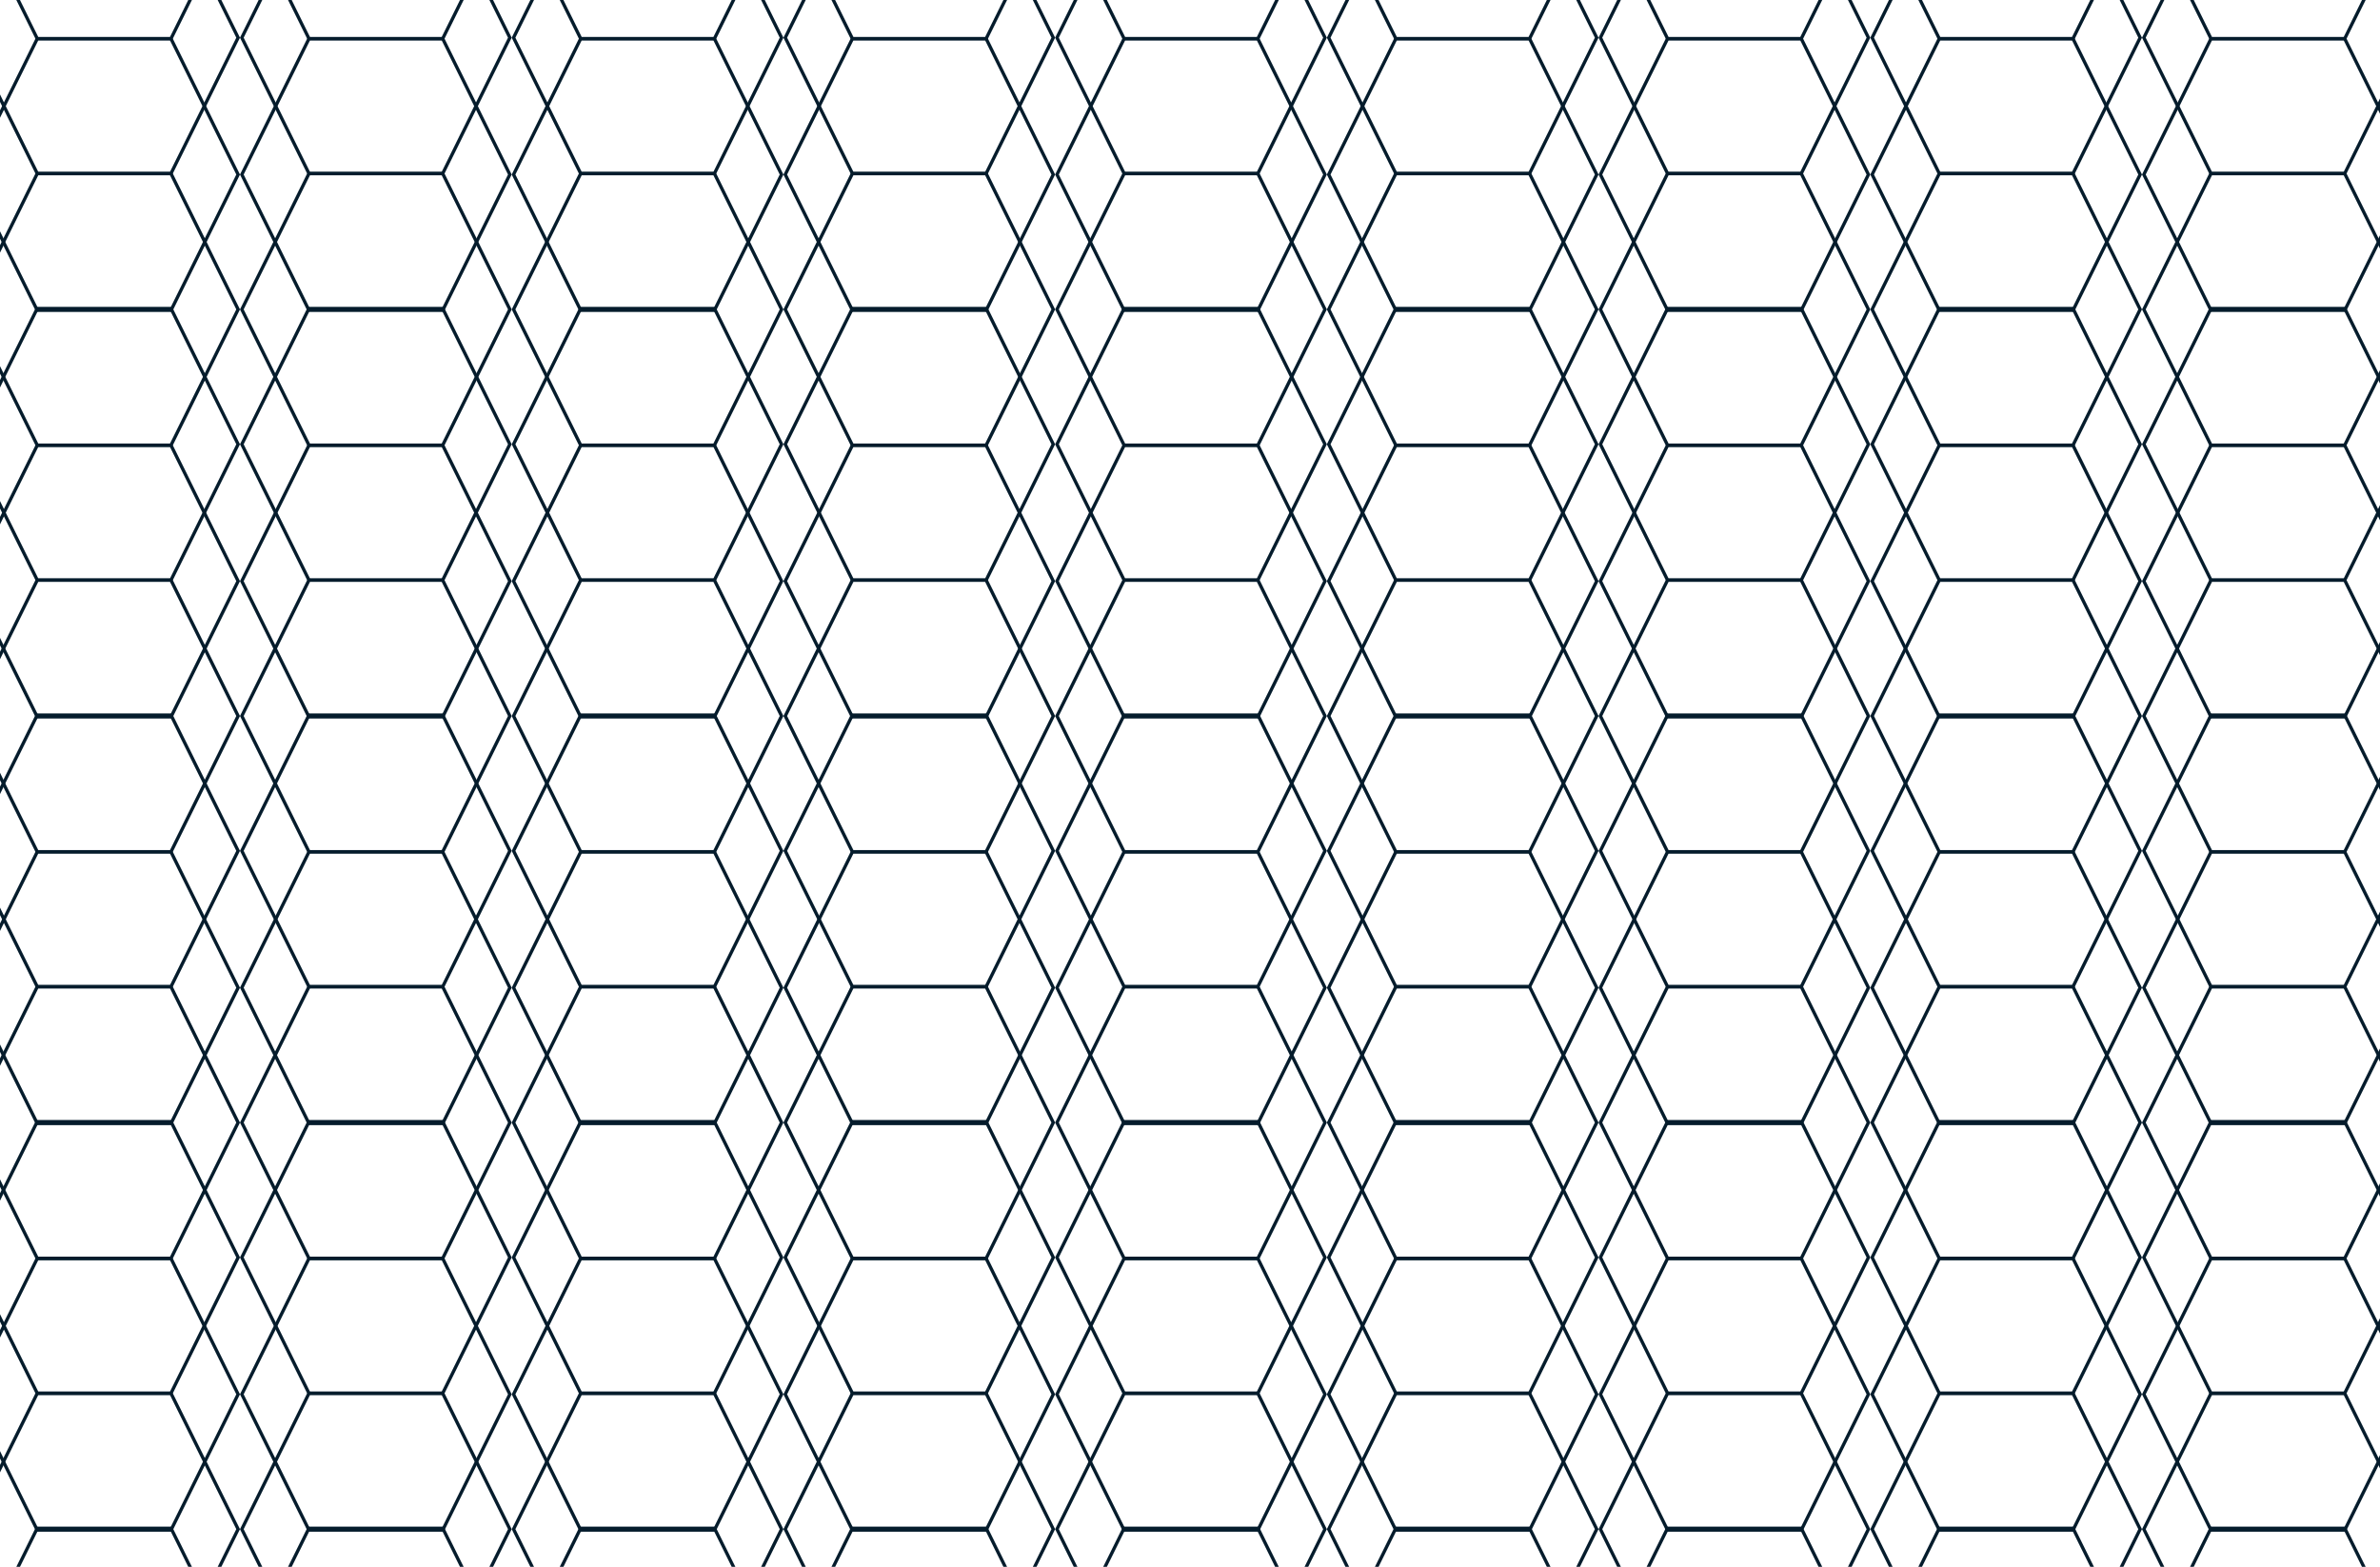 <svg width="1440" height="948" viewBox="0 0 1440 948" fill="none" xmlns="http://www.w3.org/2000/svg">
<path d="M22.521 1007.34L-18.085 925.2L22.521 843.062H103.479L144.084 925.2L103.479 1007.34H22.521Z" stroke="#051C2C" stroke-width="2"/>
<path d="M22.521 761.338L-18.085 679.2L22.521 597.062H103.479L144.084 679.2L103.479 761.338H22.521Z" stroke="#051C2C" stroke-width="2"/>
<path d="M22.521 515.338L-18.085 433.2L22.521 351.062H103.479L144.084 433.2L103.479 515.338H22.521Z" stroke="#051C2C" stroke-width="2"/>
<path d="M22.521 269.338L-18.085 187.2L22.521 105.062H103.479L144.084 187.2L103.479 269.338H22.521Z" stroke="#051C2C" stroke-width="2"/>
<path d="M22.521 23.338L-18.085 -58.8L22.521 -140.938H103.479L144.084 -58.8L103.479 23.338L22.521 23.338Z" stroke="#051C2C" stroke-width="2"/>
<path d="M22.521 1088.94L-18.085 1006.8L22.521 924.661H103.479L144.084 1006.8L103.479 1088.94H22.521Z" stroke="#051C2C" stroke-width="2"/>
<path d="M22.521 842.938L-18.085 760.8L22.521 678.661H103.479L144.084 760.8L103.479 842.938H22.521Z" stroke="#051C2C" stroke-width="2"/>
<path d="M22.521 596.938L-18.085 514.8L22.521 432.661H103.479L144.084 514.8L103.479 596.938H22.521Z" stroke="#051C2C" stroke-width="2"/>
<path d="M22.521 350.938L-18.085 268.8L22.521 186.661H103.479L144.084 268.8L103.479 350.938H22.521Z" stroke="#051C2C" stroke-width="2"/>
<path d="M22.521 104.938L-18.085 22.8L22.521 -59.339H103.479L144.084 22.8L103.479 104.938H22.521Z" stroke="#051C2C" stroke-width="2"/>
<path d="M22.521 925.739L-18.085 843.6L22.521 761.462H103.479L144.084 843.6L103.479 925.739H22.521Z" stroke="#051C2C" stroke-width="2"/>
<path d="M22.521 679.739L-18.085 597.6L22.521 515.462H103.479L144.084 597.6L103.479 679.739H22.521Z" stroke="#051C2C" stroke-width="2"/>
<path d="M22.521 433.739L-18.085 351.6L22.521 269.462H103.479L144.084 351.6L103.479 433.739H22.521Z" stroke="#051C2C" stroke-width="2"/>
<path d="M22.521 187.738L-18.085 105.6L22.521 23.462H103.479L144.084 105.6L103.479 187.738H22.521Z" stroke="#051C2C" stroke-width="2"/>
<path d="M186.921 1007.34L146.316 925.2L186.921 843.062H267.879L308.485 925.2L267.879 1007.34H186.921Z" stroke="#051C2C" stroke-width="2"/>
<path d="M186.921 761.338L146.316 679.2L186.921 597.062H267.879L308.485 679.2L267.879 761.338H186.921Z" stroke="#051C2C" stroke-width="2"/>
<path d="M186.921 515.338L146.316 433.2L186.921 351.062H267.879L308.485 433.2L267.879 515.338H186.921Z" stroke="#051C2C" stroke-width="2"/>
<path d="M186.921 269.338L146.316 187.2L186.921 105.062H267.879L308.485 187.2L267.879 269.338H186.921Z" stroke="#051C2C" stroke-width="2"/>
<path d="M186.921 23.338L146.316 -58.8L186.921 -140.938H267.879L308.485 -58.8L267.879 23.338L186.921 23.338Z" stroke="#051C2C" stroke-width="2"/>
<path d="M186.921 1088.94L146.316 1006.8L186.921 924.661H267.879L308.485 1006.8L267.879 1088.94H186.921Z" stroke="#051C2C" stroke-width="2"/>
<path d="M186.921 842.938L146.316 760.8L186.921 678.661H267.879L308.485 760.8L267.879 842.938H186.921Z" stroke="#051C2C" stroke-width="2"/>
<path d="M186.921 596.938L146.316 514.8L186.921 432.661H267.879L308.485 514.8L267.879 596.938H186.921Z" stroke="#051C2C" stroke-width="2"/>
<path d="M186.921 350.938L146.316 268.8L186.921 186.661H267.879L308.485 268.8L267.879 350.938H186.921Z" stroke="#051C2C" stroke-width="2"/>
<path d="M186.921 104.938L146.316 22.8L186.921 -59.339H267.879L308.485 22.8L267.879 104.938H186.921Z" stroke="#051C2C" stroke-width="2"/>
<path d="M186.921 925.739L146.316 843.6L186.921 761.462H267.879L308.485 843.6L267.879 925.739H186.921Z" stroke="#051C2C" stroke-width="2"/>
<path d="M186.921 679.739L146.316 597.6L186.921 515.462H267.879L308.485 597.6L267.879 679.739H186.921Z" stroke="#051C2C" stroke-width="2"/>
<path d="M186.921 433.739L146.316 351.6L186.921 269.462H267.879L308.485 351.6L267.879 433.739H186.921Z" stroke="#051C2C" stroke-width="2"/>
<path d="M186.921 187.738L146.316 105.6L186.921 23.462H267.879L308.485 105.6L267.879 187.738H186.921Z" stroke="#051C2C" stroke-width="2"/>
<path d="M351.321 1007.34L310.715 925.2L351.321 843.062H432.278L472.884 925.2L432.278 1007.34H351.321Z" stroke="#051C2C" stroke-width="2"/>
<path d="M351.321 761.338L310.715 679.2L351.321 597.062H432.278L472.884 679.2L432.278 761.338H351.321Z" stroke="#051C2C" stroke-width="2"/>
<path d="M351.321 515.338L310.715 433.2L351.321 351.062H432.278L472.884 433.2L432.278 515.338H351.321Z" stroke="#051C2C" stroke-width="2"/>
<path d="M351.321 269.338L310.715 187.2L351.321 105.062H432.278L472.884 187.2L432.278 269.338H351.321Z" stroke="#051C2C" stroke-width="2"/>
<path d="M351.321 23.338L310.715 -58.8L351.321 -140.938H432.278L472.884 -58.8L432.278 23.338L351.321 23.338Z" stroke="#051C2C" stroke-width="2"/>
<path d="M351.321 1088.94L310.715 1006.8L351.321 924.661H432.278L472.884 1006.8L432.278 1088.94H351.321Z" stroke="#051C2C" stroke-width="2"/>
<path d="M351.321 842.938L310.715 760.8L351.321 678.661H432.278L472.884 760.8L432.278 842.938H351.321Z" stroke="#051C2C" stroke-width="2"/>
<path d="M351.321 596.938L310.715 514.8L351.321 432.661H432.278L472.884 514.8L432.278 596.938H351.321Z" stroke="#051C2C" stroke-width="2"/>
<path d="M351.321 350.938L310.715 268.8L351.321 186.661H432.278L472.884 268.8L432.278 350.938H351.321Z" stroke="#051C2C" stroke-width="2"/>
<path d="M351.321 104.938L310.715 22.8L351.321 -59.339H432.278L472.884 22.8L432.278 104.938H351.321Z" stroke="#051C2C" stroke-width="2"/>
<path d="M351.321 925.739L310.715 843.6L351.321 761.462H432.278L472.884 843.6L432.278 925.739H351.321Z" stroke="#051C2C" stroke-width="2"/>
<path d="M351.321 679.739L310.715 597.6L351.321 515.462H432.278L472.884 597.6L432.278 679.739H351.321Z" stroke="#051C2C" stroke-width="2"/>
<path d="M351.321 433.739L310.715 351.6L351.321 269.462H432.278L472.884 351.6L432.278 433.739H351.321Z" stroke="#051C2C" stroke-width="2"/>
<path d="M351.321 187.738L310.715 105.6L351.321 23.462H432.278L472.884 105.6L432.278 187.738H351.321Z" stroke="#051C2C" stroke-width="2"/>
<path d="M515.721 1007.34L475.116 925.2L515.721 843.062H596.679L637.284 925.2L596.679 1007.34H515.721Z" stroke="#051C2C" stroke-width="2"/>
<path d="M515.721 761.338L475.116 679.2L515.721 597.062H596.679L637.284 679.2L596.679 761.338H515.721Z" stroke="#051C2C" stroke-width="2"/>
<path d="M515.721 515.338L475.116 433.2L515.721 351.062H596.679L637.284 433.2L596.679 515.338H515.721Z" stroke="#051C2C" stroke-width="2"/>
<path d="M515.721 269.338L475.116 187.2L515.721 105.062H596.679L637.284 187.2L596.679 269.338H515.721Z" stroke="#051C2C" stroke-width="2"/>
<path d="M515.721 23.338L475.116 -58.8L515.721 -140.938H596.679L637.284 -58.8L596.679 23.338L515.721 23.338Z" stroke="#051C2C" stroke-width="2"/>
<path d="M515.721 1088.94L475.116 1006.8L515.721 924.661H596.679L637.284 1006.8L596.679 1088.94H515.721Z" stroke="#051C2C" stroke-width="2"/>
<path d="M515.721 842.938L475.116 760.8L515.721 678.661H596.679L637.284 760.8L596.679 842.938H515.721Z" stroke="#051C2C" stroke-width="2"/>
<path d="M515.721 596.938L475.116 514.8L515.721 432.661H596.679L637.284 514.8L596.679 596.938H515.721Z" stroke="#051C2C" stroke-width="2"/>
<path d="M515.721 350.938L475.116 268.8L515.721 186.661H596.679L637.284 268.8L596.679 350.938H515.721Z" stroke="#051C2C" stroke-width="2"/>
<path d="M515.721 104.938L475.116 22.8L515.721 -59.339H596.679L637.284 22.8L596.679 104.938H515.721Z" stroke="#051C2C" stroke-width="2"/>
<path d="M515.721 925.739L475.116 843.6L515.721 761.462H596.679L637.284 843.6L596.679 925.739H515.721Z" stroke="#051C2C" stroke-width="2"/>
<path d="M515.721 679.739L475.116 597.6L515.721 515.462H596.679L637.284 597.6L596.679 679.739H515.721Z" stroke="#051C2C" stroke-width="2"/>
<path d="M515.721 433.739L475.116 351.6L515.721 269.462H596.679L637.284 351.6L596.679 433.739H515.721Z" stroke="#051C2C" stroke-width="2"/>
<path d="M515.721 187.738L475.116 105.6L515.721 23.462H596.679L637.284 105.6L596.679 187.738H515.721Z" stroke="#051C2C" stroke-width="2"/>
<path d="M680.121 1007.34L639.515 925.2L680.121 843.062H761.078L801.684 925.2L761.078 1007.34H680.121Z" stroke="#051C2C" stroke-width="2"/>
<path d="M680.121 761.338L639.515 679.2L680.121 597.062H761.078L801.684 679.2L761.078 761.338H680.121Z" stroke="#051C2C" stroke-width="2"/>
<path d="M680.121 515.338L639.515 433.2L680.121 351.062H761.078L801.684 433.2L761.078 515.338H680.121Z" stroke="#051C2C" stroke-width="2"/>
<path d="M680.121 269.338L639.515 187.2L680.121 105.062H761.078L801.684 187.2L761.078 269.338H680.121Z" stroke="#051C2C" stroke-width="2"/>
<path d="M680.121 23.338L639.515 -58.8L680.121 -140.938H761.078L801.684 -58.8L761.078 23.338L680.121 23.338Z" stroke="#051C2C" stroke-width="2"/>
<path d="M680.121 1088.94L639.515 1006.8L680.121 924.661H761.078L801.684 1006.8L761.078 1088.94H680.121Z" stroke="#051C2C" stroke-width="2"/>
<path d="M680.121 842.938L639.515 760.8L680.121 678.661H761.078L801.684 760.8L761.078 842.938H680.121Z" stroke="#051C2C" stroke-width="2"/>
<path d="M680.121 596.938L639.515 514.8L680.121 432.661H761.078L801.684 514.8L761.078 596.938H680.121Z" stroke="#051C2C" stroke-width="2"/>
<path d="M680.121 350.938L639.515 268.8L680.121 186.661H761.078L801.684 268.8L761.078 350.938H680.121Z" stroke="#051C2C" stroke-width="2"/>
<path d="M680.121 104.938L639.515 22.8L680.121 -59.339H761.078L801.684 22.8L761.078 104.938H680.121Z" stroke="#051C2C" stroke-width="2"/>
<path d="M680.121 925.739L639.515 843.6L680.121 761.462H761.078L801.684 843.6L761.078 925.739H680.121Z" stroke="#051C2C" stroke-width="2"/>
<path d="M680.121 679.739L639.515 597.6L680.121 515.462H761.078L801.684 597.6L761.078 679.739H680.121Z" stroke="#051C2C" stroke-width="2"/>
<path d="M680.121 433.739L639.515 351.6L680.121 269.462H761.078L801.684 351.6L761.078 433.739H680.121Z" stroke="#051C2C" stroke-width="2"/>
<path d="M680.121 187.738L639.515 105.6L680.121 23.462H761.078L801.684 105.6L761.078 187.738H680.121Z" stroke="#051C2C" stroke-width="2"/>
<path d="M844.521 1007.34L803.915 925.2L844.521 843.062H925.479L966.084 925.2L925.479 1007.34H844.521Z" stroke="#051C2C" stroke-width="2"/>
<path d="M844.521 761.338L803.915 679.2L844.521 597.062H925.479L966.084 679.2L925.479 761.338H844.521Z" stroke="#051C2C" stroke-width="2"/>
<path d="M844.521 515.338L803.915 433.2L844.521 351.062H925.479L966.084 433.2L925.479 515.338H844.521Z" stroke="#051C2C" stroke-width="2"/>
<path d="M844.521 269.338L803.915 187.2L844.521 105.062H925.479L966.084 187.2L925.479 269.338H844.521Z" stroke="#051C2C" stroke-width="2"/>
<path d="M844.521 23.338L803.915 -58.8L844.521 -140.938H925.479L966.084 -58.8L925.479 23.338L844.521 23.338Z" stroke="#051C2C" stroke-width="2"/>
<path d="M844.521 1088.94L803.915 1006.8L844.521 924.661H925.479L966.084 1006.8L925.479 1088.94H844.521Z" stroke="#051C2C" stroke-width="2"/>
<path d="M844.521 842.938L803.915 760.8L844.521 678.661H925.479L966.084 760.8L925.479 842.938H844.521Z" stroke="#051C2C" stroke-width="2"/>
<path d="M844.521 596.938L803.915 514.8L844.521 432.661H925.479L966.084 514.8L925.479 596.938H844.521Z" stroke="#051C2C" stroke-width="2"/>
<path d="M844.521 350.938L803.915 268.8L844.521 186.661H925.479L966.084 268.8L925.479 350.938H844.521Z" stroke="#051C2C" stroke-width="2"/>
<path d="M844.521 104.938L803.915 22.8L844.521 -59.339H925.479L966.084 22.8L925.479 104.938H844.521Z" stroke="#051C2C" stroke-width="2"/>
<path d="M844.521 925.739L803.915 843.6L844.521 761.462H925.479L966.084 843.6L925.479 925.739H844.521Z" stroke="#051C2C" stroke-width="2"/>
<path d="M844.521 679.739L803.915 597.6L844.521 515.462H925.479L966.084 597.6L925.479 679.739H844.521Z" stroke="#051C2C" stroke-width="2"/>
<path d="M844.521 433.739L803.915 351.6L844.521 269.462H925.479L966.084 351.6L925.479 433.739H844.521Z" stroke="#051C2C" stroke-width="2"/>
<path d="M844.521 187.738L803.915 105.6L844.521 23.462H925.479L966.084 105.6L925.479 187.738H844.521Z" stroke="#051C2C" stroke-width="2"/>
<path d="M1008.92 1007.34L968.316 925.2L1008.92 843.062H1089.88L1130.48 925.2L1089.88 1007.34H1008.92Z" stroke="#051C2C" stroke-width="2"/>
<path d="M1008.92 761.338L968.316 679.2L1008.92 597.062H1089.88L1130.48 679.2L1089.88 761.338H1008.92Z" stroke="#051C2C" stroke-width="2"/>
<path d="M1008.92 515.338L968.316 433.2L1008.92 351.062H1089.88L1130.48 433.2L1089.88 515.338H1008.92Z" stroke="#051C2C" stroke-width="2"/>
<path d="M1008.92 269.338L968.316 187.2L1008.92 105.062H1089.88L1130.48 187.2L1089.88 269.338H1008.92Z" stroke="#051C2C" stroke-width="2"/>
<path d="M1008.92 23.338L968.316 -58.8L1008.92 -140.938H1089.88L1130.48 -58.8L1089.88 23.338L1008.92 23.338Z" stroke="#051C2C" stroke-width="2"/>
<path d="M1008.92 1088.94L968.316 1006.8L1008.92 924.661H1089.88L1130.48 1006.8L1089.88 1088.94H1008.92Z" stroke="#051C2C" stroke-width="2"/>
<path d="M1008.92 842.938L968.316 760.8L1008.92 678.661H1089.88L1130.48 760.8L1089.88 842.938H1008.92Z" stroke="#051C2C" stroke-width="2"/>
<path d="M1008.92 596.938L968.316 514.8L1008.92 432.661H1089.88L1130.48 514.8L1089.88 596.938H1008.92Z" stroke="#051C2C" stroke-width="2"/>
<path d="M1008.92 350.938L968.316 268.8L1008.92 186.661H1089.88L1130.48 268.8L1089.88 350.938H1008.92Z" stroke="#051C2C" stroke-width="2"/>
<path d="M1008.92 104.938L968.316 22.8L1008.92 -59.339H1089.88L1130.48 22.8L1089.88 104.938H1008.92Z" stroke="#051C2C" stroke-width="2"/>
<path d="M1008.92 925.739L968.316 843.6L1008.92 761.462H1089.88L1130.48 843.6L1089.88 925.739H1008.92Z" stroke="#051C2C" stroke-width="2"/>
<path d="M1008.92 679.739L968.316 597.6L1008.92 515.462H1089.88L1130.48 597.6L1089.88 679.739H1008.92Z" stroke="#051C2C" stroke-width="2"/>
<path d="M1008.92 433.739L968.316 351.6L1008.92 269.462H1089.88L1130.48 351.6L1089.88 433.739H1008.92Z" stroke="#051C2C" stroke-width="2"/>
<path d="M1008.92 187.738L968.316 105.6L1008.92 23.462H1089.88L1130.48 105.6L1089.88 187.738H1008.92Z" stroke="#051C2C" stroke-width="2"/>
<path d="M1173.32 1007.34L1132.72 925.2L1173.32 843.062H1254.28L1294.88 925.2L1254.28 1007.34H1173.32Z" stroke="#051C2C" stroke-width="2"/>
<path d="M1173.32 761.338L1132.72 679.2L1173.32 597.062H1254.28L1294.88 679.2L1254.28 761.338H1173.32Z" stroke="#051C2C" stroke-width="2"/>
<path d="M1173.32 515.338L1132.72 433.2L1173.32 351.062H1254.28L1294.88 433.2L1254.28 515.338H1173.32Z" stroke="#051C2C" stroke-width="2"/>
<path d="M1173.32 269.338L1132.72 187.2L1173.32 105.062H1254.28L1294.88 187.2L1254.28 269.338H1173.32Z" stroke="#051C2C" stroke-width="2"/>
<path d="M1173.32 23.338L1132.72 -58.8L1173.32 -140.938H1254.28L1294.88 -58.8L1254.28 23.338L1173.32 23.338Z" stroke="#051C2C" stroke-width="2"/>
<path d="M1173.32 1088.94L1132.72 1006.8L1173.32 924.661H1254.28L1294.88 1006.8L1254.28 1088.94H1173.32Z" stroke="#051C2C" stroke-width="2"/>
<path d="M1173.32 842.938L1132.72 760.8L1173.32 678.661H1254.28L1294.88 760.8L1254.28 842.938H1173.32Z" stroke="#051C2C" stroke-width="2"/>
<path d="M1173.32 596.938L1132.72 514.8L1173.32 432.661H1254.28L1294.88 514.8L1254.28 596.938H1173.32Z" stroke="#051C2C" stroke-width="2"/>
<path d="M1173.32 350.938L1132.72 268.8L1173.32 186.661H1254.28L1294.88 268.8L1254.28 350.938H1173.32Z" stroke="#051C2C" stroke-width="2"/>
<path d="M1173.32 104.938L1132.72 22.8L1173.32 -59.339H1254.28L1294.88 22.8L1254.28 104.938H1173.32Z" stroke="#051C2C" stroke-width="2"/>
<path d="M1173.32 925.739L1132.72 843.6L1173.32 761.462H1254.28L1294.88 843.6L1254.28 925.739H1173.32Z" stroke="#051C2C" stroke-width="2"/>
<path d="M1173.32 679.739L1132.72 597.6L1173.32 515.462H1254.28L1294.88 597.6L1254.28 679.739H1173.32Z" stroke="#051C2C" stroke-width="2"/>
<path d="M1173.32 433.739L1132.72 351.6L1173.32 269.462H1254.28L1294.88 351.6L1254.28 433.739H1173.32Z" stroke="#051C2C" stroke-width="2"/>
<path d="M1173.32 187.738L1132.72 105.6L1173.32 23.462H1254.28L1294.88 105.6L1254.28 187.738H1173.32Z" stroke="#051C2C" stroke-width="2"/>
<path d="M1337.72 1007.34L1297.12 925.2L1337.72 843.062H1418.68L1459.28 925.2L1418.68 1007.34H1337.72Z" stroke="#051C2C" stroke-width="2"/>
<path d="M1337.72 761.338L1297.12 679.2L1337.72 597.062H1418.68L1459.28 679.2L1418.68 761.338H1337.72Z" stroke="#051C2C" stroke-width="2"/>
<path d="M1337.72 515.338L1297.12 433.2L1337.72 351.062H1418.68L1459.28 433.2L1418.68 515.338H1337.72Z" stroke="#051C2C" stroke-width="2"/>
<path d="M1337.72 269.338L1297.12 187.2L1337.72 105.062H1418.68L1459.28 187.2L1418.68 269.338H1337.72Z" stroke="#051C2C" stroke-width="2"/>
<path d="M1337.72 23.338L1297.12 -58.8L1337.72 -140.938H1418.68L1459.28 -58.8L1418.68 23.338L1337.72 23.338Z" stroke="#051C2C" stroke-width="2"/>
<path d="M1337.72 1088.94L1297.12 1006.8L1337.72 924.661H1418.68L1459.28 1006.8L1418.68 1088.94H1337.72Z" stroke="#051C2C" stroke-width="2"/>
<path d="M1337.72 842.938L1297.12 760.8L1337.72 678.661H1418.68L1459.28 760.8L1418.68 842.938H1337.72Z" stroke="#051C2C" stroke-width="2"/>
<path d="M1337.72 596.938L1297.12 514.8L1337.72 432.661H1418.68L1459.28 514.8L1418.68 596.938H1337.72Z" stroke="#051C2C" stroke-width="2"/>
<path d="M1337.72 350.938L1297.12 268.8L1337.72 186.661H1418.68L1459.28 268.8L1418.68 350.938H1337.72Z" stroke="#051C2C" stroke-width="2"/>
<path d="M1337.72 104.938L1297.12 22.8L1337.72 -59.339H1418.68L1459.28 22.8L1418.68 104.938H1337.72Z" stroke="#051C2C" stroke-width="2"/>
<path d="M1337.72 925.739L1297.12 843.6L1337.72 761.462H1418.68L1459.28 843.6L1418.68 925.739H1337.72Z" stroke="#051C2C" stroke-width="2"/>
<path d="M1337.72 679.739L1297.12 597.6L1337.72 515.462H1418.68L1459.28 597.6L1418.68 679.739H1337.72Z" stroke="#051C2C" stroke-width="2"/>
<path d="M1337.72 433.739L1297.12 351.6L1337.72 269.462H1418.68L1459.28 351.6L1418.68 433.739H1337.72Z" stroke="#051C2C" stroke-width="2"/>
<path d="M1337.72 187.738L1297.12 105.6L1337.72 23.462H1418.68L1459.28 105.6L1418.68 187.738H1337.72Z" stroke="#051C2C" stroke-width="2"/>
</svg>

